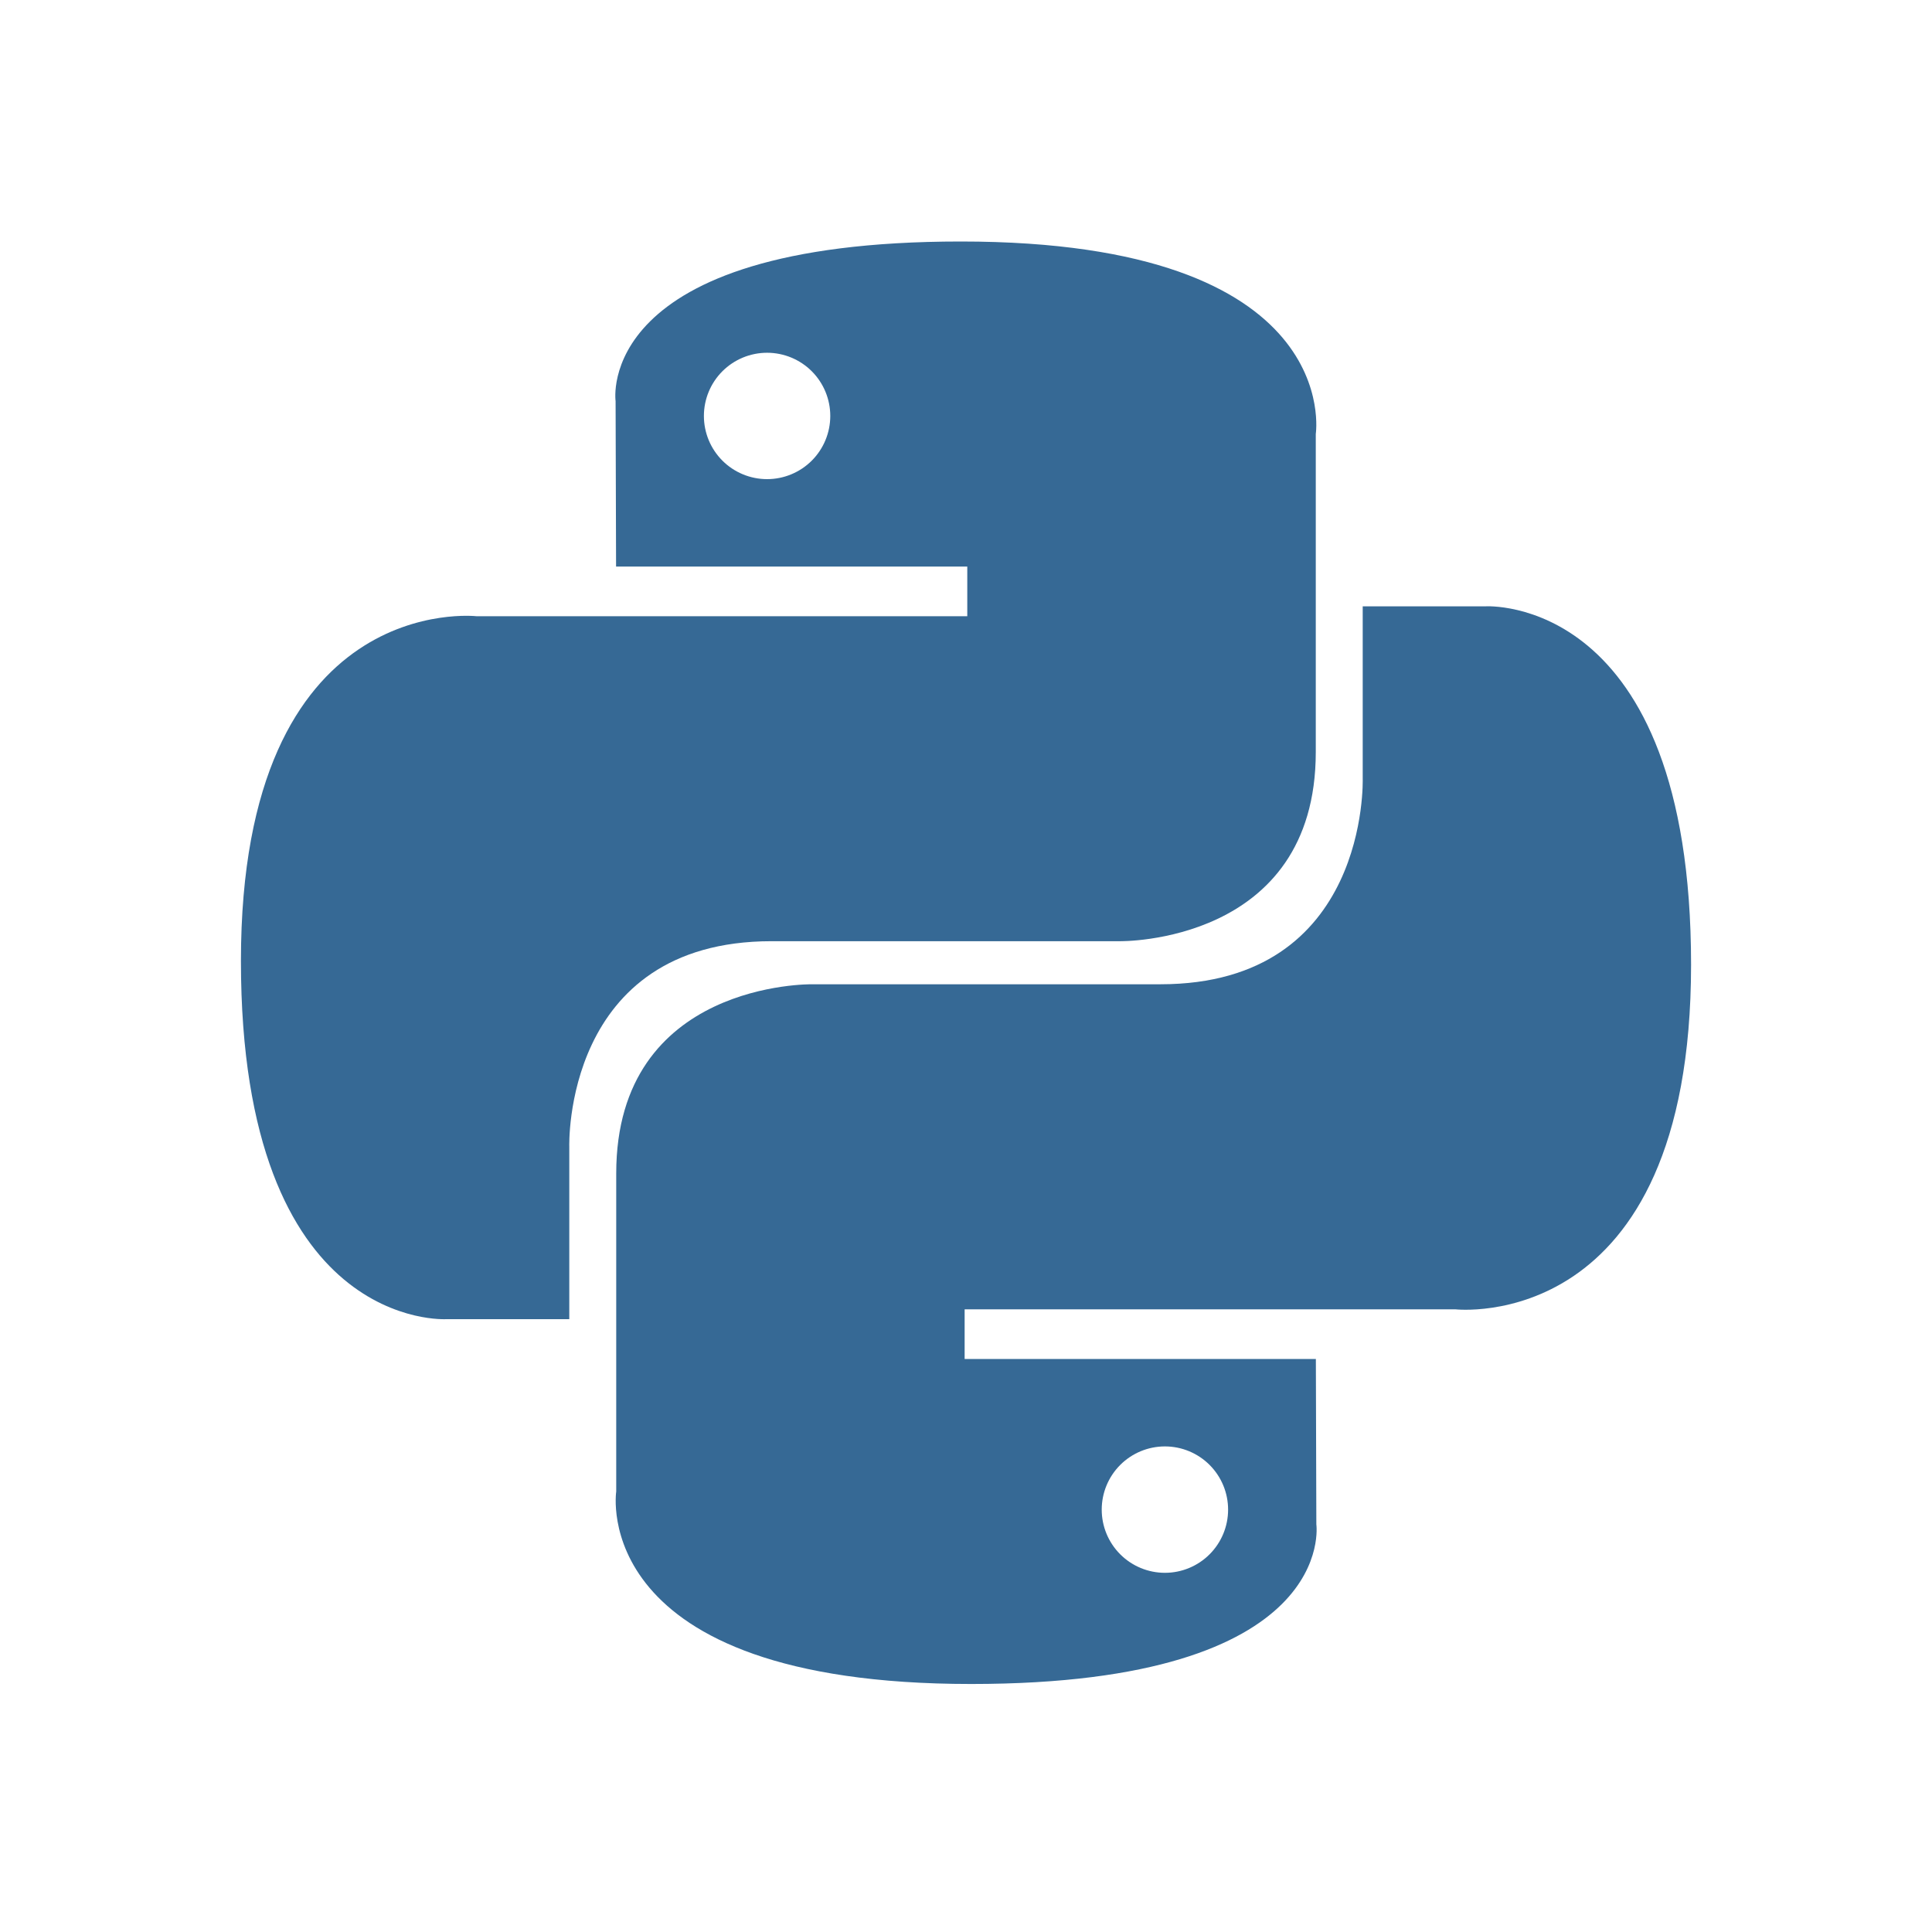 <svg width="92" height="92" viewBox="0 0 92 92" fill="none" xmlns="http://www.w3.org/2000/svg">
<path d="M36.742 44.819H53.333C53.333 44.819 62.656 44.969 62.656 35.811V20.666C62.656 20.666 64.07 11.5 45.755 11.5C28.221 11.5 29.314 19.102 29.314 19.102L29.337 26.979H46.061V29.344H22.693C22.693 29.344 11.473 28.072 11.473 45.758C11.473 63.446 21.267 62.817 21.267 62.817H27.109V54.61C27.109 54.61 26.791 44.819 36.742 44.819ZM36.528 22.816C35.73 22.816 34.964 22.499 34.4 21.935C33.836 21.37 33.519 20.605 33.519 19.807C33.519 19.009 33.836 18.243 34.4 17.679C34.964 17.115 35.73 16.798 36.528 16.798C37.326 16.798 38.091 17.115 38.656 17.679C39.22 18.243 39.537 19.009 39.537 19.807C39.537 20.605 39.22 21.37 38.656 21.935C38.091 22.499 37.326 22.816 36.528 22.816Z" fill="#366995"/>
<path d="M70.733 28.873H64.891V37.08C64.891 37.08 65.209 46.87 55.258 46.87H38.667C38.667 46.87 29.344 46.717 29.344 55.879V71.024C29.344 71.024 27.93 80.19 46.245 80.19C63.775 80.19 62.683 72.588 62.683 72.588L62.66 64.714H45.935V62.349H69.307C69.307 62.349 80.527 63.622 80.527 45.935C80.527 28.248 70.733 28.873 70.733 28.873ZM55.472 68.877C56.27 68.877 57.036 69.194 57.6 69.759C58.164 70.323 58.481 71.088 58.481 71.887C58.481 72.685 58.164 73.45 57.6 74.014C57.036 74.579 56.27 74.896 55.472 74.896C54.674 74.896 53.909 74.579 53.344 74.014C52.78 73.45 52.463 72.685 52.463 71.887C52.463 71.088 52.78 70.323 53.344 69.759C53.909 69.194 54.674 68.877 55.472 68.877Z" fill="#366995"/>
</svg>
